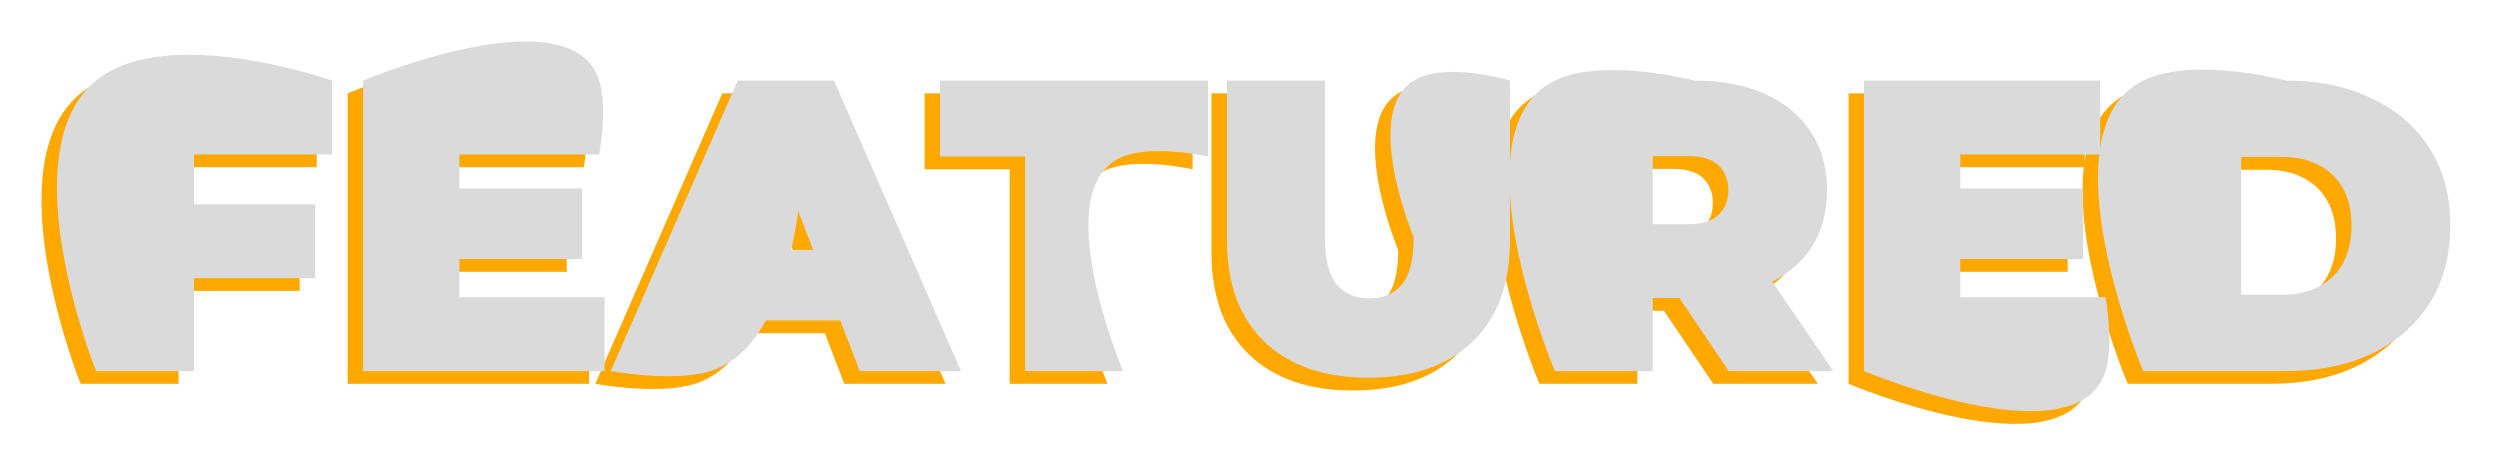 <svg width="241" height="45" viewBox="0 0 241 45" fill="none" xmlns="http://www.w3.org/2000/svg">
<g filter="url(#filter0_d_409_76)">
<path d="M16.571 16.92H28.891V24.04H16.571V16.92ZM17.211 33H7.771C7.771 33 -0.714 11.897 7.771 5C14.668 -0.606 30.531 5 30.531 5V12.12H17.211V33Z" fill="#FFA800"/>
<path d="M42.153 15.4H54.633V22.2H42.153V15.4ZM42.793 25.88H56.793V33H33.513V5C33.513 5 53.62 -3.483 56.273 5C57.103 7.654 56.273 12.12 56.273 12.12H42.793V25.88Z" fill="#FFA800"/>
<path d="M57.387 33L69.627 5H78.907L91.147 33H81.387L72.347 9.48H76.027C76.027 9.48 76.379 30.062 66.987 33C63.409 34.119 57.387 33 57.387 33ZM64.667 28.12L67.067 21.32H79.947L82.347 28.12H64.667Z" fill="#FFA800"/>
<path d="M97.328 33V12.32H89.128V5H114.968V12.32C114.968 12.32 109.745 11.14 106.768 12.32C99.26 15.297 106.768 33 106.768 33H97.328Z" fill="#FFA800"/>
<path d="M130.429 33.64C126.136 33.64 122.789 32.48 120.389 30.16C117.989 27.84 116.789 24.587 116.789 20.4V5H126.229V20.12C126.229 22.253 126.616 23.773 127.389 24.68C128.162 25.56 129.202 26 130.509 26C131.842 26 132.882 25.56 133.629 24.68C134.402 23.773 134.789 22.253 134.789 20.12C134.789 20.12 129.757 8.089 134.789 5C137.878 3.104 144.069 5 144.069 5V20.4C144.069 24.587 142.869 27.84 140.469 30.16C138.069 32.48 134.722 33.64 130.429 33.64Z" fill="#FFA800"/>
<path d="M148.396 33C148.396 33 138.544 9.743 148.396 5C153.139 2.716 161.876 5 161.876 5C164.489 5 166.743 5.427 168.636 6.28C170.556 7.133 172.036 8.36 173.076 9.96C174.116 11.533 174.636 13.4 174.636 15.56C174.636 17.72 174.116 19.587 173.076 21.16C172.036 22.707 170.556 23.893 168.636 24.72C166.743 25.547 164.489 25.96 161.876 25.96H153.636L157.836 22.08V33H148.396ZM165.156 33L158.276 22.8H168.276L175.236 33H165.156ZM157.836 23.12L153.636 18.84C153.636 18.84 159.969 18.84 161.276 18.84C162.583 18.84 163.543 18.547 164.156 17.96C164.796 17.373 165.116 16.573 165.116 15.56C165.116 14.547 164.796 13.747 164.156 13.16C163.543 12.573 162.583 12.28 161.276 12.28H153.636L157.836 8V23.12Z" fill="#FFA800"/>
<path d="M186.841 15.4H199.321V22.2H186.841V15.4ZM187.481 25.88H201.481C201.481 25.88 202.294 30.341 201.481 33C198.822 41.694 178.201 33 178.201 33V5H200.961V12.12H187.481V25.88Z" fill="#FFA800"/>
<path d="M205.115 33C205.115 33 195.307 9.834 205.115 5C209.949 2.618 218.915 5 218.915 5C222.035 5 224.782 5.573 227.155 6.72C229.528 7.84 231.382 9.44 232.715 11.52C234.048 13.6 234.715 16.08 234.715 18.96C234.715 21.867 234.048 24.373 232.715 26.48C231.382 28.56 229.528 30.173 227.155 31.32C224.782 32.44 222.035 33 218.915 33H205.115ZM214.555 25.64H218.515C219.848 25.64 221.008 25.387 221.995 24.88C223.008 24.373 223.795 23.627 224.355 22.64C224.915 21.627 225.195 20.4 225.195 18.96C225.195 17.547 224.915 16.347 224.355 15.36C223.795 14.373 223.008 13.627 221.995 13.12C221.008 12.613 219.848 12.36 218.515 12.36H214.555V25.64Z" fill="#FFA800"/>
<path d="M18.062 15.69H30.382V22.81H18.062V15.69ZM18.702 31.77H9.262C9.262 31.77 0.777 10.667 9.262 3.77C16.16 -1.836 32.022 3.77 32.022 3.77V10.89H18.702V31.77Z" fill="#DADADA"/>
<path d="M43.645 14.17H56.124V20.97H43.645V14.17ZM44.285 24.65H58.285V31.77H35.005V3.77C35.005 3.77 55.111 -4.713 57.764 3.77C58.595 6.424 57.764 10.89 57.764 10.89H44.285V24.65Z" fill="#DADADA"/>
<path d="M58.879 31.77L71.119 3.77H80.399L92.639 31.77H82.879L73.839 8.25H77.519C77.519 8.25 77.87 28.832 68.479 31.77C64.901 32.89 58.879 31.77 58.879 31.77ZM66.159 26.89L68.559 20.09H81.439L83.839 26.89H66.159Z" fill="#DADADA"/>
<path d="M98.819 31.77V11.09H90.619V3.77H116.459V11.09C116.459 11.09 111.236 9.91 108.259 11.09C100.752 14.067 108.259 31.77 108.259 31.77H98.819Z" fill="#DADADA"/>
<path d="M131.92 32.41C127.627 32.41 124.28 31.25 121.88 28.93C119.48 26.61 118.28 23.357 118.28 19.17V3.77H127.72V18.89C127.72 21.023 128.107 22.544 128.88 23.45C129.654 24.33 130.694 24.77 132 24.77C133.334 24.77 134.374 24.33 135.12 23.45C135.894 22.544 136.28 21.023 136.28 18.89C136.28 18.89 131.248 6.859 136.28 3.77C139.369 1.874 145.56 3.77 145.56 3.77V19.17C145.56 23.357 144.36 26.61 141.96 28.93C139.56 31.25 136.214 32.41 131.92 32.41Z" fill="#DADADA"/>
<path d="M149.887 31.77C149.887 31.77 140.035 8.513 149.887 3.77C154.631 1.487 163.367 3.77 163.367 3.77C165.981 3.77 168.234 4.197 170.127 5.05C172.047 5.904 173.527 7.13 174.567 8.73C175.607 10.303 176.127 12.17 176.127 14.33C176.127 16.49 175.607 18.357 174.567 19.93C173.527 21.477 172.047 22.663 170.127 23.49C168.234 24.317 165.981 24.73 163.367 24.73H155.127L159.327 20.85V31.77H149.887ZM166.647 31.77L159.767 21.57H169.767L176.727 31.77H166.647ZM159.327 21.89L155.127 17.61C155.127 17.61 161.461 17.61 162.767 17.61C164.074 17.61 165.034 17.317 165.647 16.73C166.287 16.143 166.607 15.344 166.607 14.33C166.607 13.317 166.287 12.517 165.647 11.93C165.034 11.344 164.074 11.05 162.767 11.05H155.127L159.327 6.77V21.89Z" fill="#DADADA"/>
<path d="M188.332 14.17H200.812V20.97H188.332V14.17ZM188.972 24.65H202.972C202.972 24.65 203.785 29.111 202.972 31.77C200.313 40.464 179.692 31.77 179.692 31.77V3.77H202.452V10.89H188.972V24.65Z" fill="#DADADA"/>
<path d="M206.606 31.77C206.606 31.77 196.798 8.604 206.606 3.77C211.44 1.388 220.406 3.77 220.406 3.77C223.526 3.77 226.273 4.344 228.646 5.49C231.019 6.61 232.873 8.21 234.206 10.29C235.539 12.37 236.206 14.85 236.206 17.73C236.206 20.637 235.539 23.143 234.206 25.25C232.873 27.33 231.019 28.944 228.646 30.09C226.273 31.21 223.526 31.77 220.406 31.77H206.606ZM216.046 24.41H220.006C221.339 24.41 222.499 24.157 223.486 23.65C224.499 23.143 225.286 22.397 225.846 21.41C226.406 20.397 226.686 19.17 226.686 17.73C226.686 16.317 226.406 15.117 225.846 14.13C225.286 13.143 224.499 12.397 223.486 11.89C222.499 11.383 221.339 11.13 220.006 11.13H216.046V24.41Z" fill="#DADADA"/>
</g>
<defs>
<filter id="filter0_d_409_76" x="0" y="0" width="240.206" height="44.864" filterUnits="userSpaceOnUse" color-interpolation-filters="sRGB">
<feFlood flood-opacity="0" result="BackgroundImageFix"/>
<feColorMatrix in="SourceAlpha" type="matrix" values="0 0 0 0 0 0 0 0 0 0 0 0 0 0 0 0 0 0 127 0" result="hardAlpha"/>
<feOffset dy="4"/>
<feGaussianBlur stdDeviation="2"/>
<feComposite in2="hardAlpha" operator="out"/>
<feColorMatrix type="matrix" values="0 0 0 0 0 0 0 0 0 0 0 0 0 0 0 0 0 0 0.25 0"/>
<feBlend mode="normal" in2="BackgroundImageFix" result="effect1_dropShadow_409_76"/>
<feBlend mode="normal" in="SourceGraphic" in2="effect1_dropShadow_409_76" result="shape"/>
</filter>
</defs>
</svg>
